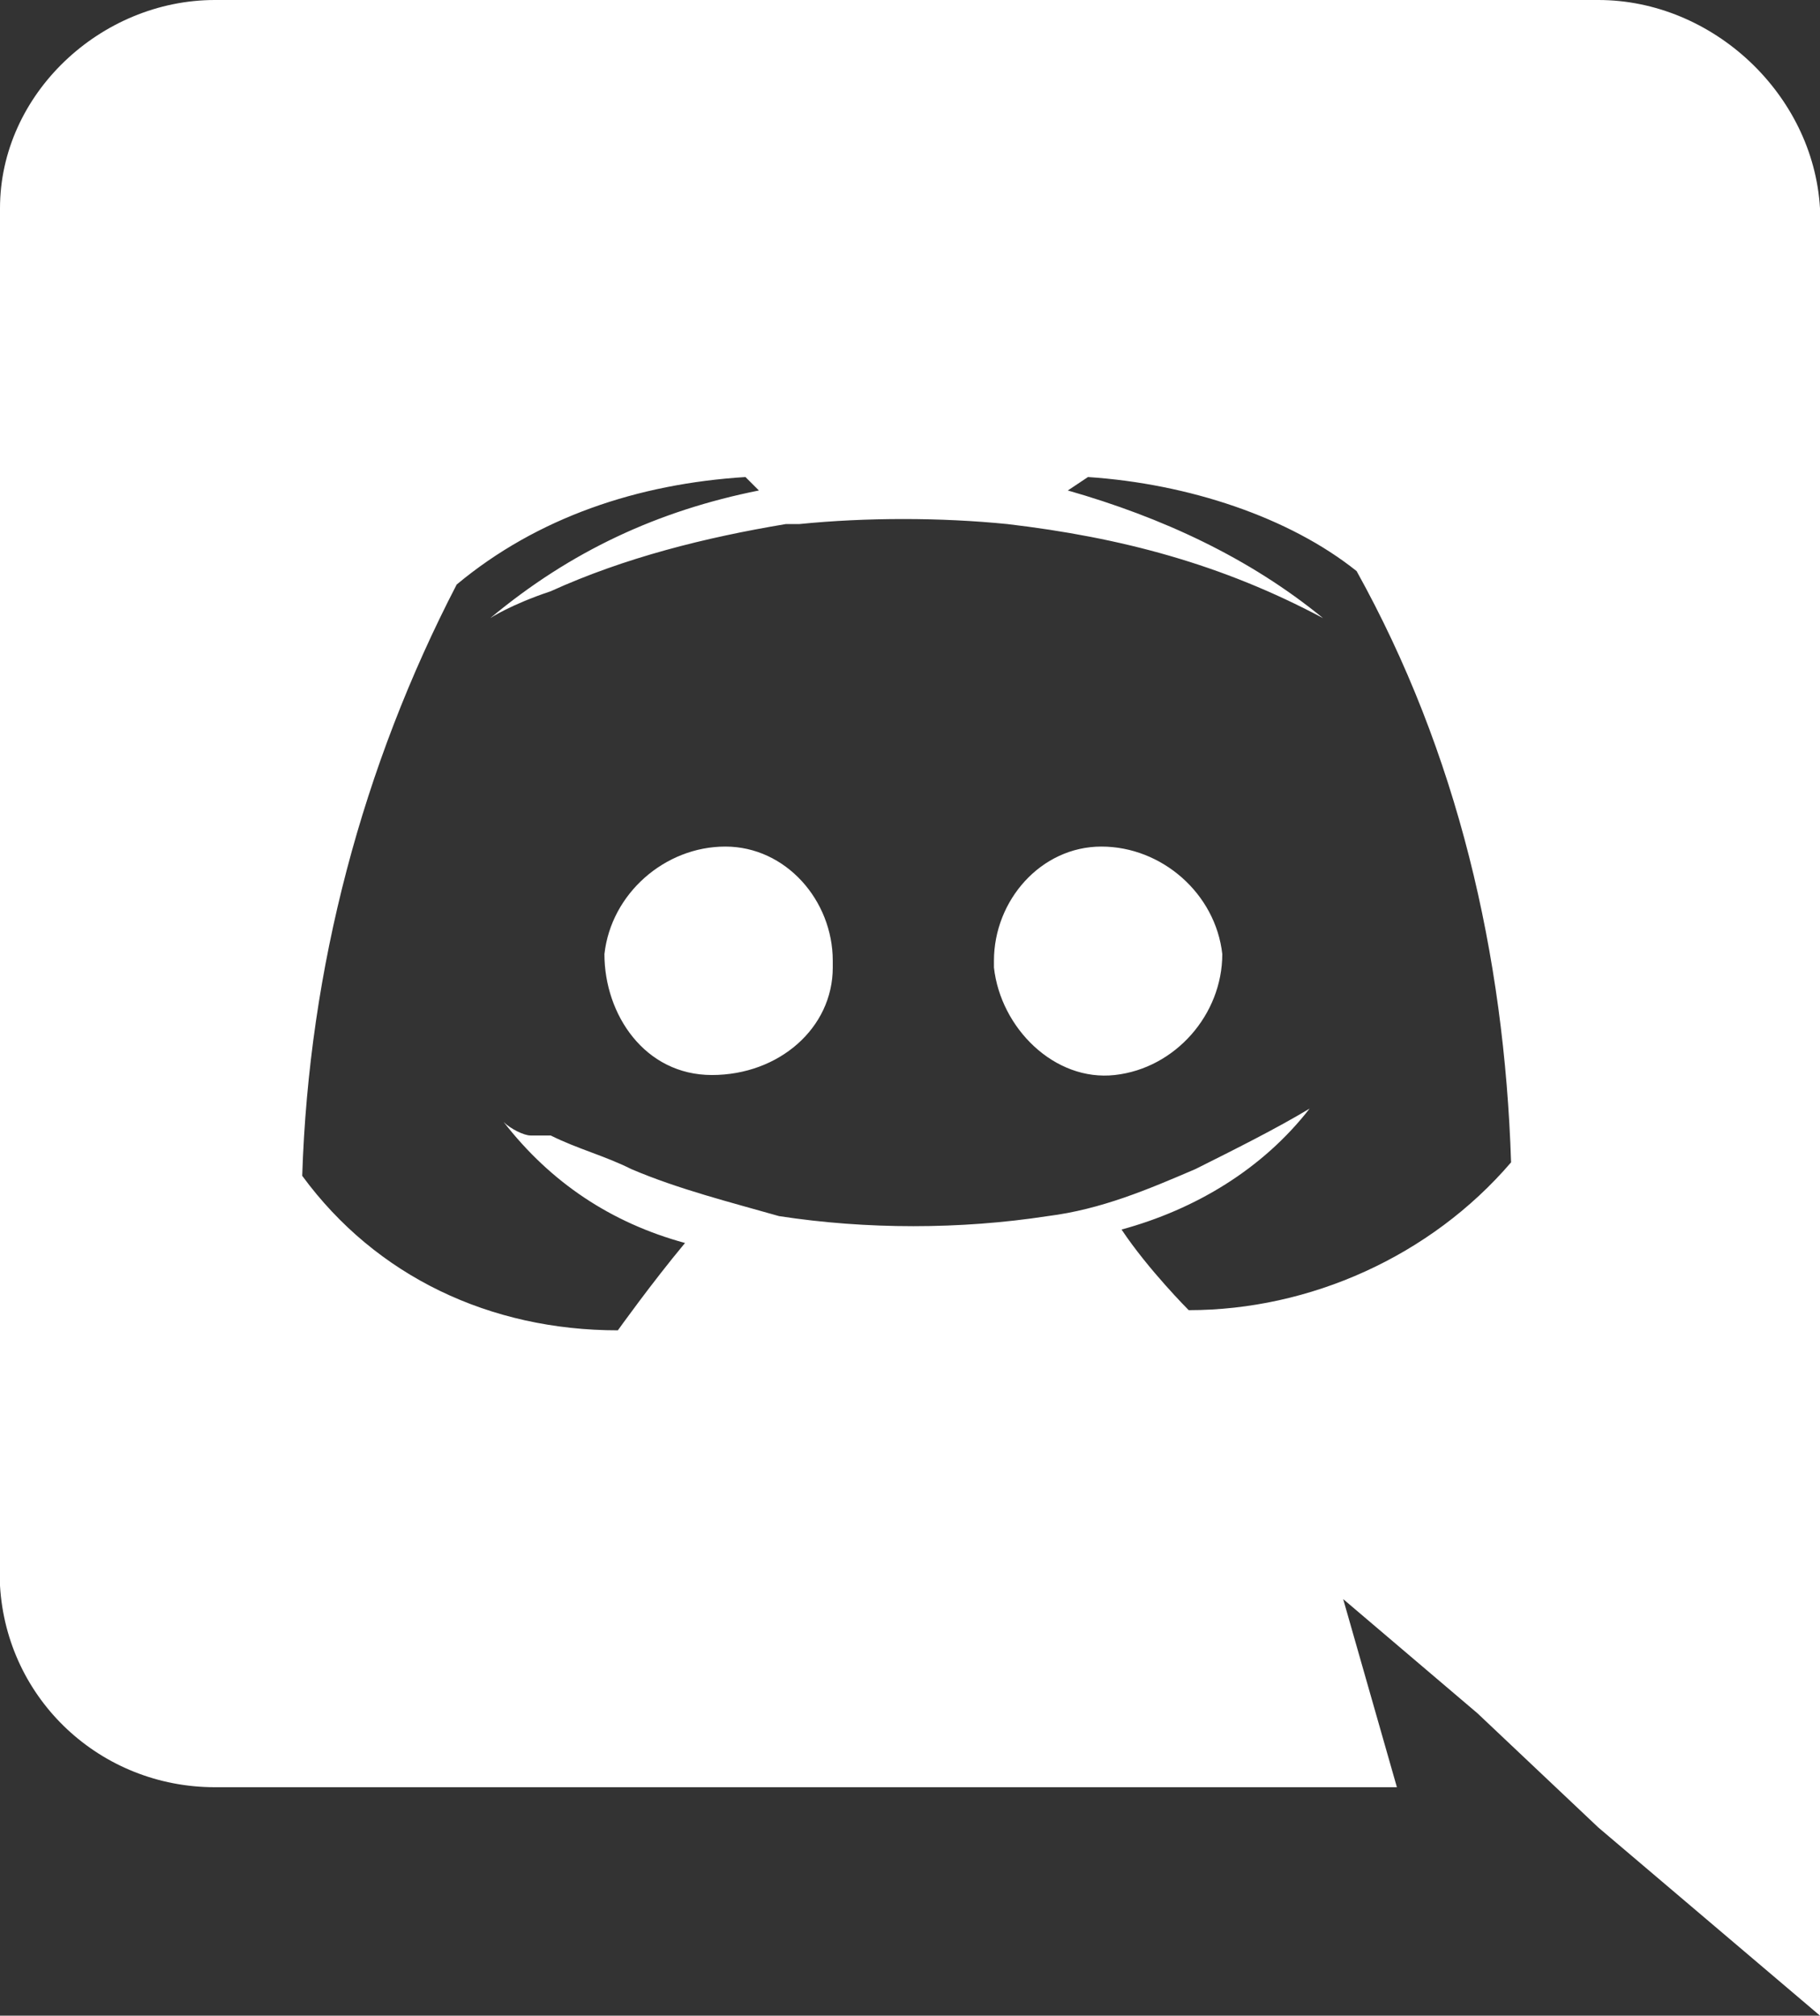 <?xml version="1.0" encoding="utf-8"?>
<svg version="1.1" id="Layer_1" xmlns="http://www.w3.org/2000/svg" xmlns:xlink="http://www.w3.org/1999/xlink" x="0px" y="0px"
	 viewBox="0 0 27.1 30" style="enable-background:new 0 0 27.1 30;" xml:space="preserve">
<rect x="0" y="0" width="27.1" height="30" fill="#333333" stroke="none"/>
<style type="text/css">
	.st0{fill:#fff;}
</style>
<path class="st0" d="M23.8,0c1.7,0,3.2,1.4,3.3,3.1V30l-3.3-2.8l-1.8-1.7l-2-1.7l0.8,2.8H3.2c-1.7,0-3.1-1.3-3.2-3c0,0,0,0,0-0.1V3.1
	C0,1.4,1.5,0,3.2,0H23.8L23.8,0z M16.2,7.1L16.2,7.1l-0.3,0.2c1.4,0.4,2.7,1,3.8,1.9c-1.5-0.8-3-1.2-4.7-1.4c-1-0.1-2.1-0.1-3.1,0
	h-0.2C10.5,8,9.3,8.3,8.2,8.8C7.6,9,7.3,9.2,7.3,9.2c1.2-1,2.5-1.6,4-1.9l-0.2-0.2C9.5,7.2,8,7.7,6.8,8.7c-1.4,2.7-2.2,5.7-2.3,8.8
	c1.1,1.5,2.8,2.3,4.7,2.3c0,0,0.5-0.7,1-1.3c-1.1-0.3-2-0.9-2.7-1.8c0.1,0.1,0.3,0.2,0.4,0.2H8c0,0,0.1,0,0.1,0v0c0,0,0,0,0.1,0
	c0.4,0.2,0.8,0.3,1.2,0.5c0.7,0.3,1.5,0.5,2.2,0.7c1.3,0.2,2.7,0.2,4,0c0.8-0.1,1.5-0.4,2.2-0.7c0.6-0.3,1.2-0.6,1.7-0.9
	c-0.7,0.9-1.7,1.5-2.8,1.8c0.4,0.6,1,1.2,1,1.2c1.8,0,3.6-0.8,4.8-2.2c-0.1-3.1-0.8-6.1-2.3-8.8C19.2,7.7,17.7,7.2,16.2,7.1
	L16.2,7.1L16.2,7.1z M16.4,12.6c0.9,0,1.7,0.7,1.8,1.6c0,0.9-0.7,1.7-1.6,1.8s-1.7-0.7-1.8-1.6c0,0,0,0,0-0.1
	C14.8,13.4,15.5,12.6,16.4,12.6C16.4,12.6,16.4,12.6,16.4,12.6L16.4,12.6z M10.8,12.6C10.8,12.6,10.8,12.6,10.8,12.6
	c0.9,0,1.6,0.8,1.6,1.7c0,0,0,0,0,0.1c0,0.9-0.8,1.6-1.8,1.6S9,15.1,9,14.2C9.1,13.3,9.9,12.6,10.8,12.6L10.8,12.6z"/>
</svg>
